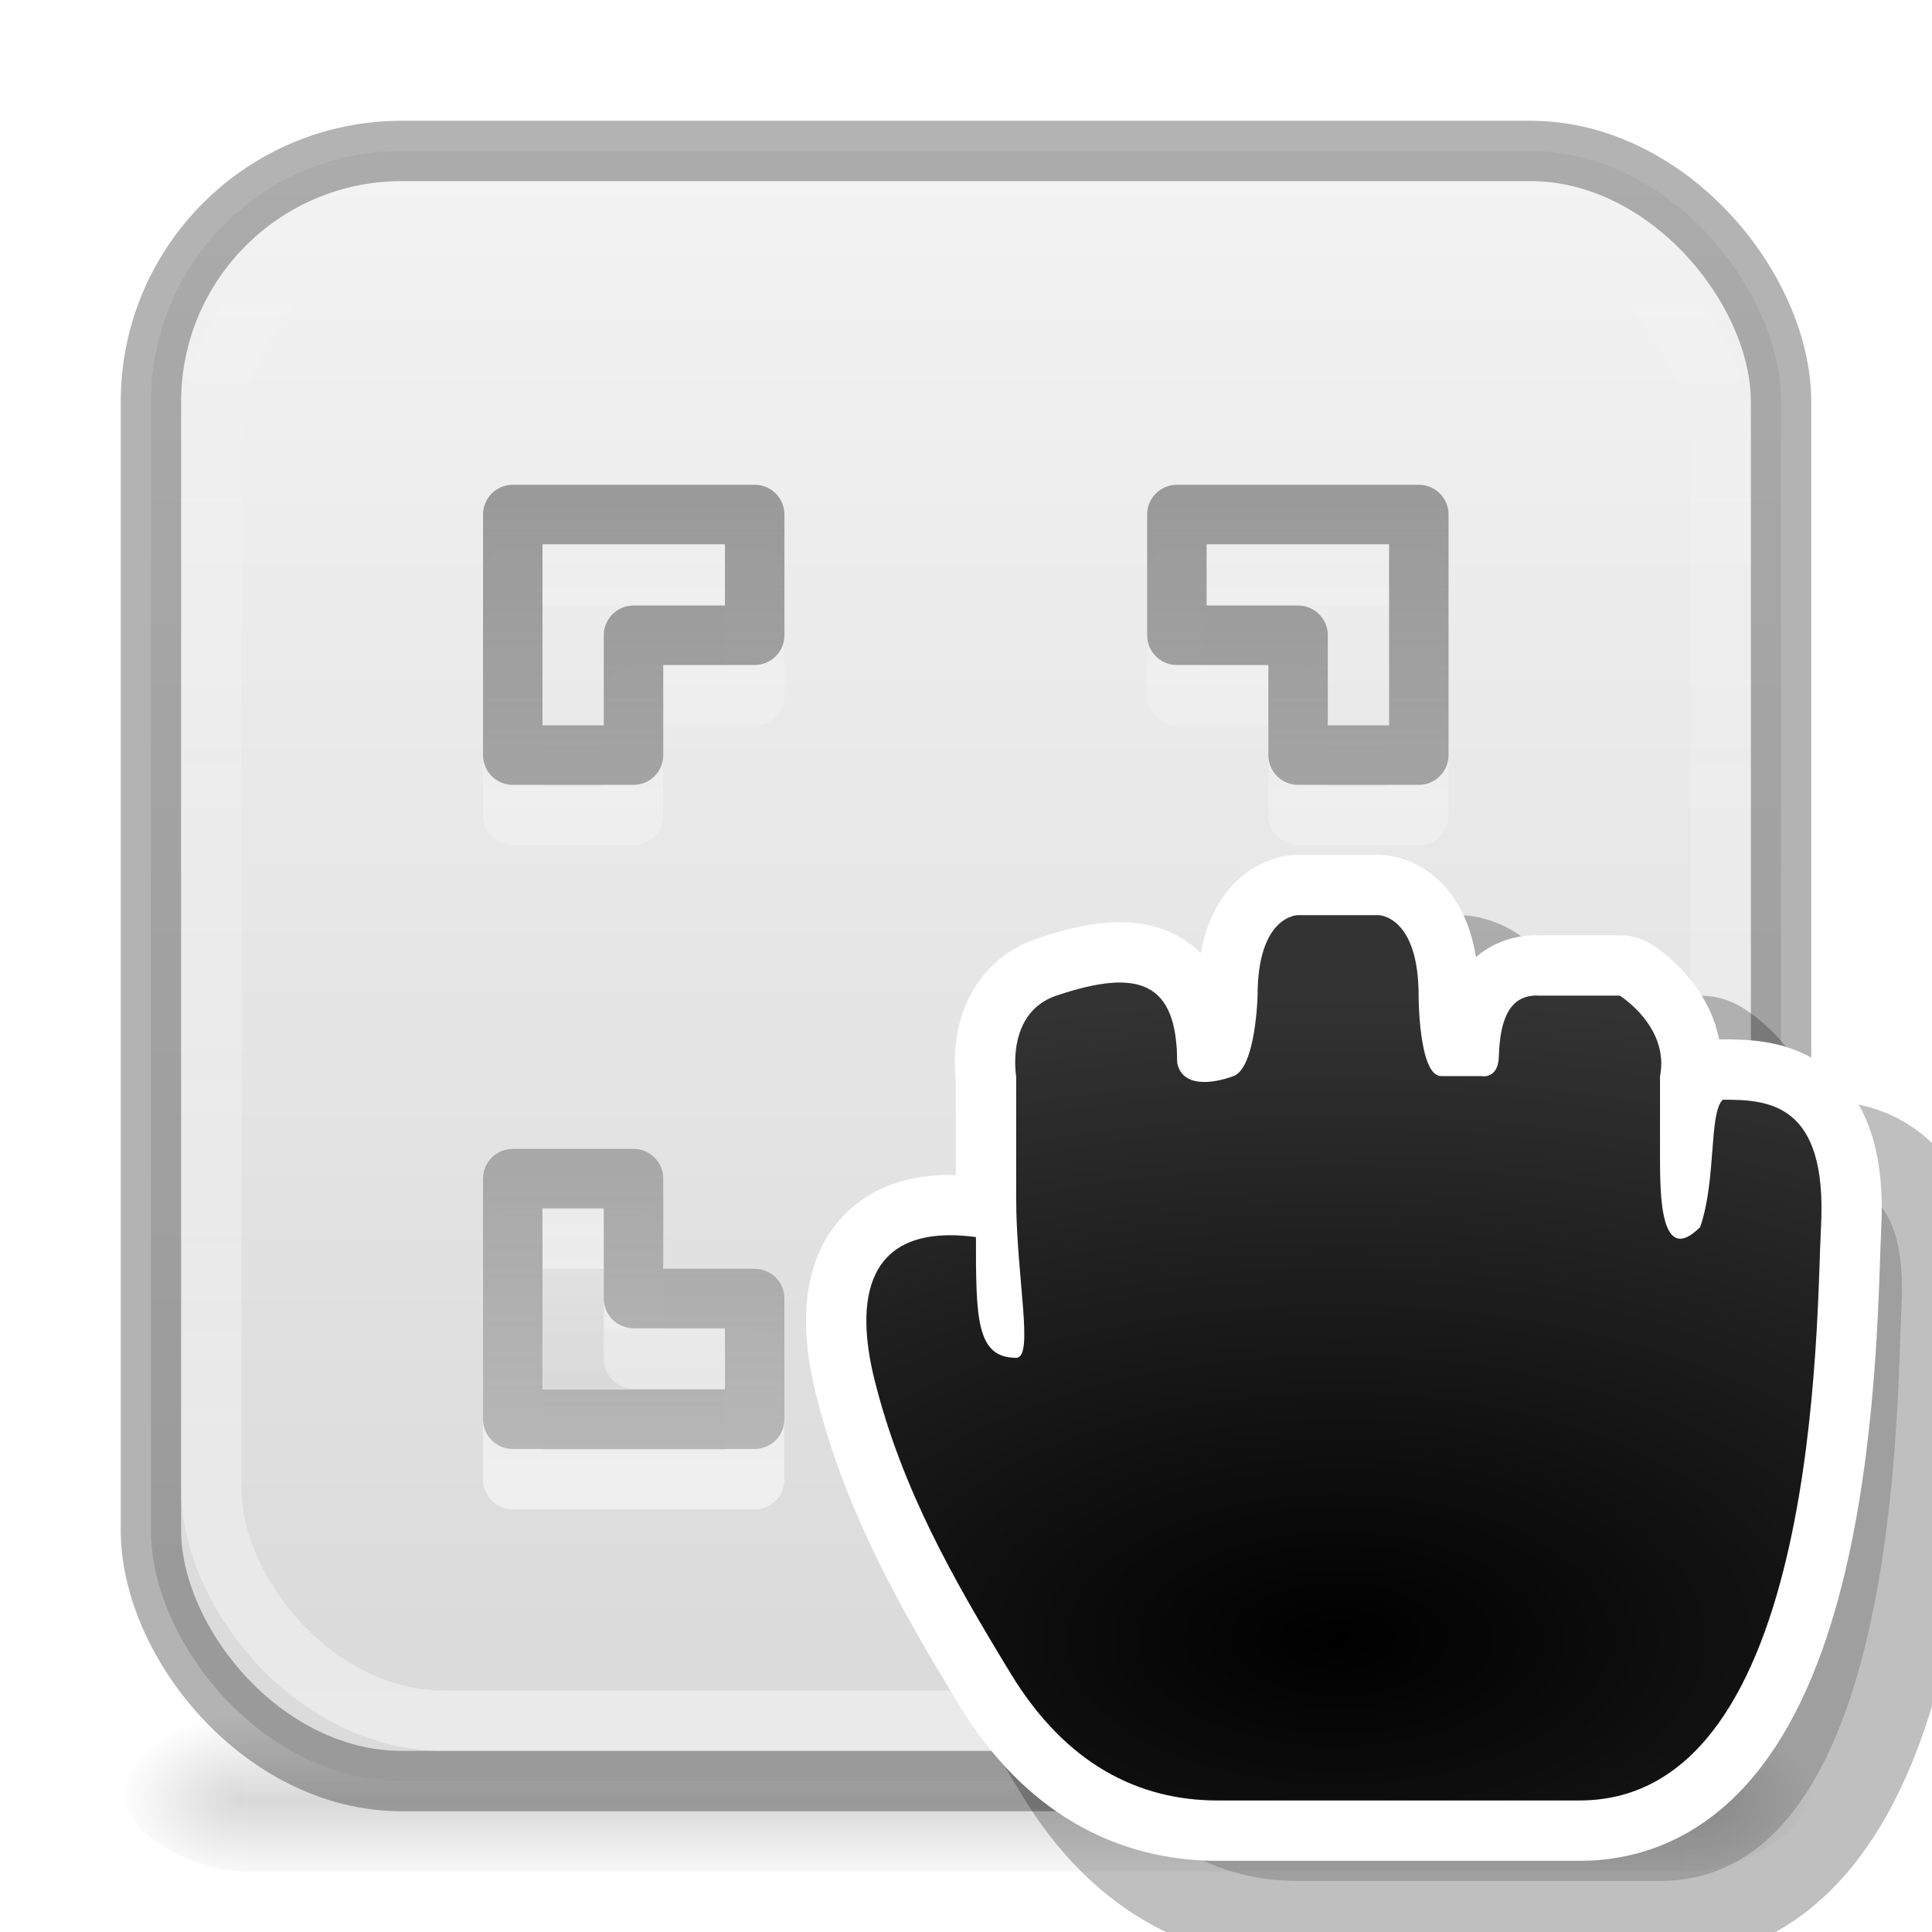 <svg height="32" width="32" xmlns="http://www.w3.org/2000/svg" xmlns:xlink="http://www.w3.org/1999/xlink"><filter id="a" color-interpolation-filters="sRGB" height="1.499" width="1.462" x="-.231" y="-.249"><feGaussianBlur stdDeviation="1.143"/></filter><radialGradient id="b" cx="12" cy="16.276" gradientTransform="matrix(2.528 -0 0 1.348 -18.334 1022.457)" gradientUnits="userSpaceOnUse" r="5.934"><stop offset="0" stop-color="#fff" stop-opacity="0"/><stop offset="1" stop-color="#fff"/></radialGradient><linearGradient id="c"><stop offset="0"/><stop offset="1" stop-opacity="0"/></linearGradient><radialGradient id="d" cx="605.714" cy="486.648" gradientTransform="matrix(.017 0 0 .012 17.734 23.973)" gradientUnits="userSpaceOnUse" r="117.143" xlink:href="#c"/><radialGradient id="e" cx="605.714" cy="486.648" gradientTransform="matrix(-.017 0 0 .012 14.266 23.973)" gradientUnits="userSpaceOnUse" r="117.143" xlink:href="#c"/><linearGradient id="f" gradientTransform="matrix(.049 0 0 .012 -1.815 23.973)" gradientUnits="userSpaceOnUse" x1="302.857" x2="302.857" y1="366.648" y2="609.505"><stop offset="0" stop-opacity="0"/><stop offset=".5"/><stop offset="1" stop-opacity="0"/></linearGradient><linearGradient id="g" gradientUnits="userSpaceOnUse" x1="22.353" x2="22.353" y1="1.705" y2="27.117"><stop offset="0" stop-color="#f4f4f4"/><stop offset="1" stop-color="#dbdbdb"/></linearGradient><linearGradient id="h" gradientUnits="userSpaceOnUse" x1="16" x2="16" y1="34.334" y2="2.666"><stop offset="0" stop-color="#fff" stop-opacity=".502"/><stop offset="1" stop-color="#fff" stop-opacity="0"/></linearGradient><linearGradient id="i"><stop offset="0" stop-color="#fff"/><stop offset="1" stop-color="#fff" stop-opacity="0"/></linearGradient><linearGradient id="j"><stop offset="0" stop-color="#6c6c6c" stop-opacity=".7"/><stop offset="1" stop-color="#c1c1c1"/></linearGradient><linearGradient id="k" gradientTransform="matrix(-1 0 0 1 30 6)" gradientUnits="userSpaceOnUse" x1="9" x2="9" xlink:href="#c" y1="19" y2="15"/><linearGradient id="l" gradientUnits="userSpaceOnUse" x1="11" x2="11" y1="25" y2="21"><stop offset="0" stop-opacity=".05"/><stop offset="1" stop-opacity="0"/></linearGradient><linearGradient id="m" gradientUnits="userSpaceOnUse" x1="19" x2="19" xlink:href="#j" y1="7" y2="27"/><linearGradient id="n" gradientUnits="userSpaceOnUse" x1="15" x2="15" xlink:href="#j" y1="7" y2="27"/><linearGradient id="o" gradientUnits="userSpaceOnUse" x1="19" x2="19" xlink:href="#j" y1="3" y2="23"/><linearGradient id="p" gradientUnits="userSpaceOnUse" x1="15" x2="15" xlink:href="#j" y1="3" y2="23"/><linearGradient id="q" gradientUnits="userSpaceOnUse" x1="16" x2="16" xlink:href="#i" y1="27" y2="10"/><linearGradient id="r" gradientUnits="userSpaceOnUse" x1="16" x2="16" xlink:href="#i" y1="23" y2="6"/><linearGradient id="s" gradientUnits="userSpaceOnUse" x1="12" x2="12" xlink:href="#i" y1="23" y2="6"/><linearGradient id="t" gradientUnits="userSpaceOnUse" x1="10" x2="10" xlink:href="#i" y1="21" y2="4"/><path d="m4.1 28.2h23.8v2.8h-23.8z" fill="url(#f)" opacity=".15"/><path d="m4.1 28.2v2.8c-.87.005-2.1-.627-2.1-1.4s.97-1.4 2.1-1.4z" fill="url(#e)" opacity=".15"/><path d="m27.9 28.2v2.8c.87.005 2.1-.627 2.1-1.4s-.97-1.4-2.1-1.4z" fill="url(#d)" opacity=".15"/><rect fill="url(#g)" height="27" rx="4.154" width="27" x="2.5" y="2.5"/><g fill="none"><rect height="27" opacity=".3" rx="4.154" stroke="#000" width="27" x="2.5" y="2.5"/><rect height="25" rx="3.846" stroke="url(#h)" width="25" x="3.5" y="3.5"/><g stroke-linecap="round" stroke-linejoin="round" stroke-width=".985"><path d="m10.5 18.507v-2h-2.007v-1.985h-2v3.985z" opacity=".6" stroke="url(#t)" transform="translate(2 6)"/><path d="m12.5 9.522v2h-2.007v1.985h-2v-3.985z" opacity=".6" stroke="url(#s)"/><path d="m19.493 9.522v2h2.007v1.985h2v-3.985z" opacity=".6" stroke="url(#r)"/><path d="m19.493 24.507v-2h2.007v-1.985h2v3.985z" opacity=".6" stroke="url(#q)"/><path d="m12.5 8.522v2h-2.007v1.985h-2v-3.985z" stroke="url(#p)"/><path d="m19.493 8.522v2h2.007v1.985h2v-3.985z" stroke="url(#o)"/><path d="m12.5 23.507v-2h-2.007v-1.985h-2v3.985z" stroke="url(#n)"/><path d="m19.493 23.507v-2h2.007v-1.985h2v3.985z" stroke="url(#m)"/></g></g><path d="m9 20v3h3v-1h-2v-2z" fill="url(#l)"/><path d="m23 20v3h-3v-1h2v-2z" fill="url(#k)" opacity=".05"/><g transform="matrix(1.333 0 0 1.333 6.167 -1365.03)"><path d="m12.5 1036.4s-.5 0-.5 1c0 0-.021.897-.3 1-.246.091-.64.152-.7-.169 0-1-.47-1.178-1.5-.831-.634.214-.5 1-.5 1v1.5c0 1 .228 2 0 2-.5 0-.5-.5-.5-1.5-1.405-.187-1.498.817-1.26 1.773.34 1.361.978 2.477 1.694 3.653.683 1.123 1.589 1.574 2.566 1.574h4.5c3 0 2.94-6.022 3-7.125.084-1.549-.658-1.582-1.22-1.582-.175.17-.076.979-.28 1.582-.5.5-.5-.412-.5-.875v-1c.119-.615-.5-1-.5-1h-1c-.364-.02-.488.285-.502.754-.007.29-.217.246-.217.246h-.5c-.281 0-.281-1-.281-1 0-1-.5-1-.5-1z" style="opacity:.5;fill-rule:evenodd;stroke:#000;stroke-width:2;stroke-linejoin:round;filter:url(#a)"/><path d="m11.5 1035.4s-.5 0-.5 1c0 0-.022.897-.301 1-.246.091-.639.151-.699-.17 0-1-.47-1.177-1.5-.83-.634.214-.5 1-.5 1v1.5c0 1 .228 2 0 2-.5 0-.5-.5-.5-1.5-1.405-.187-1.498.816-1.26 1.772.34 1.361.978 2.479 1.693 3.654.683 1.123 1.589 1.574 2.566 1.574h4.5c3 0 2.94-6.022 3-7.125.084-1.549-.659-1.582-1.221-1.582-.175.17-.076.979-.279 1.582-.5.5-.5-.412-.5-.875v-1c.119-.615-.5-1-.5-1h-1c-.364-.02-.488.285-.502.754-.007.29-.217.246-.217.246h-.5c-.281 0-.281-1-.281-1 0-1-.5-1-.5-1z" fill="none" stroke="#fff" stroke-linejoin="round" stroke-width="1.5"/><g fill-rule="evenodd"><path d="m11.5 1035.4s-.5 0-.5 1c0 0-.021.897-.3 1-.246.091-.64.152-.7-.169 0-1-.47-1.178-1.5-.831-.634.214-.5 1-.5 1v1.5c0 1 .228 2 0 2-.5 0-.5-.5-.5-1.5-1.405-.187-1.498.817-1.26 1.773.34 1.361.978 2.477 1.694 3.653.683 1.123 1.589 1.574 2.566 1.574h4.5c3 0 2.94-6.022 3-7.125.084-1.549-.658-1.582-1.22-1.582-.175.17-.076.979-.28 1.582-.5.5-.5-.412-.5-.875v-1c.119-.615-.5-1-.5-1h-1c-.364-.02-.488.285-.502.754-.007.29-.217.246-.217.246h-.5c-.281 0-.281-1-.281-1 0-1-.5-1-.5-1z"/><path d="m11.5 1035.4s-.5 0-.5 1c0 0-.021.897-.3 1-.246.091-.64.152-.7-.169 0-1-.47-1.178-1.5-.831-.634.214-.5 1-.5 1v1.5c0 1 .228 2 0 2-.5 0-.5-.5-.5-1.5-1.405-.187-1.498.817-1.26 1.773.34 1.361.978 2.477 1.694 3.653.683 1.123 1.589 1.574 2.566 1.574h4.5c3 0 2.94-6.022 3-7.125.084-1.549-.658-1.582-1.22-1.582-.175.17-.076.979-.28 1.582-.5.5-.5-.412-.5-.875v-1c.119-.615-.5-1-.5-1h-1c-.364-.02-.488.285-.502.754-.007.29-.217.246-.217.246h-.5c-.281 0-.281-1-.281-1 0-1-.5-1-.5-1z" fill="url(#b)" opacity=".2"/></g></g></svg>